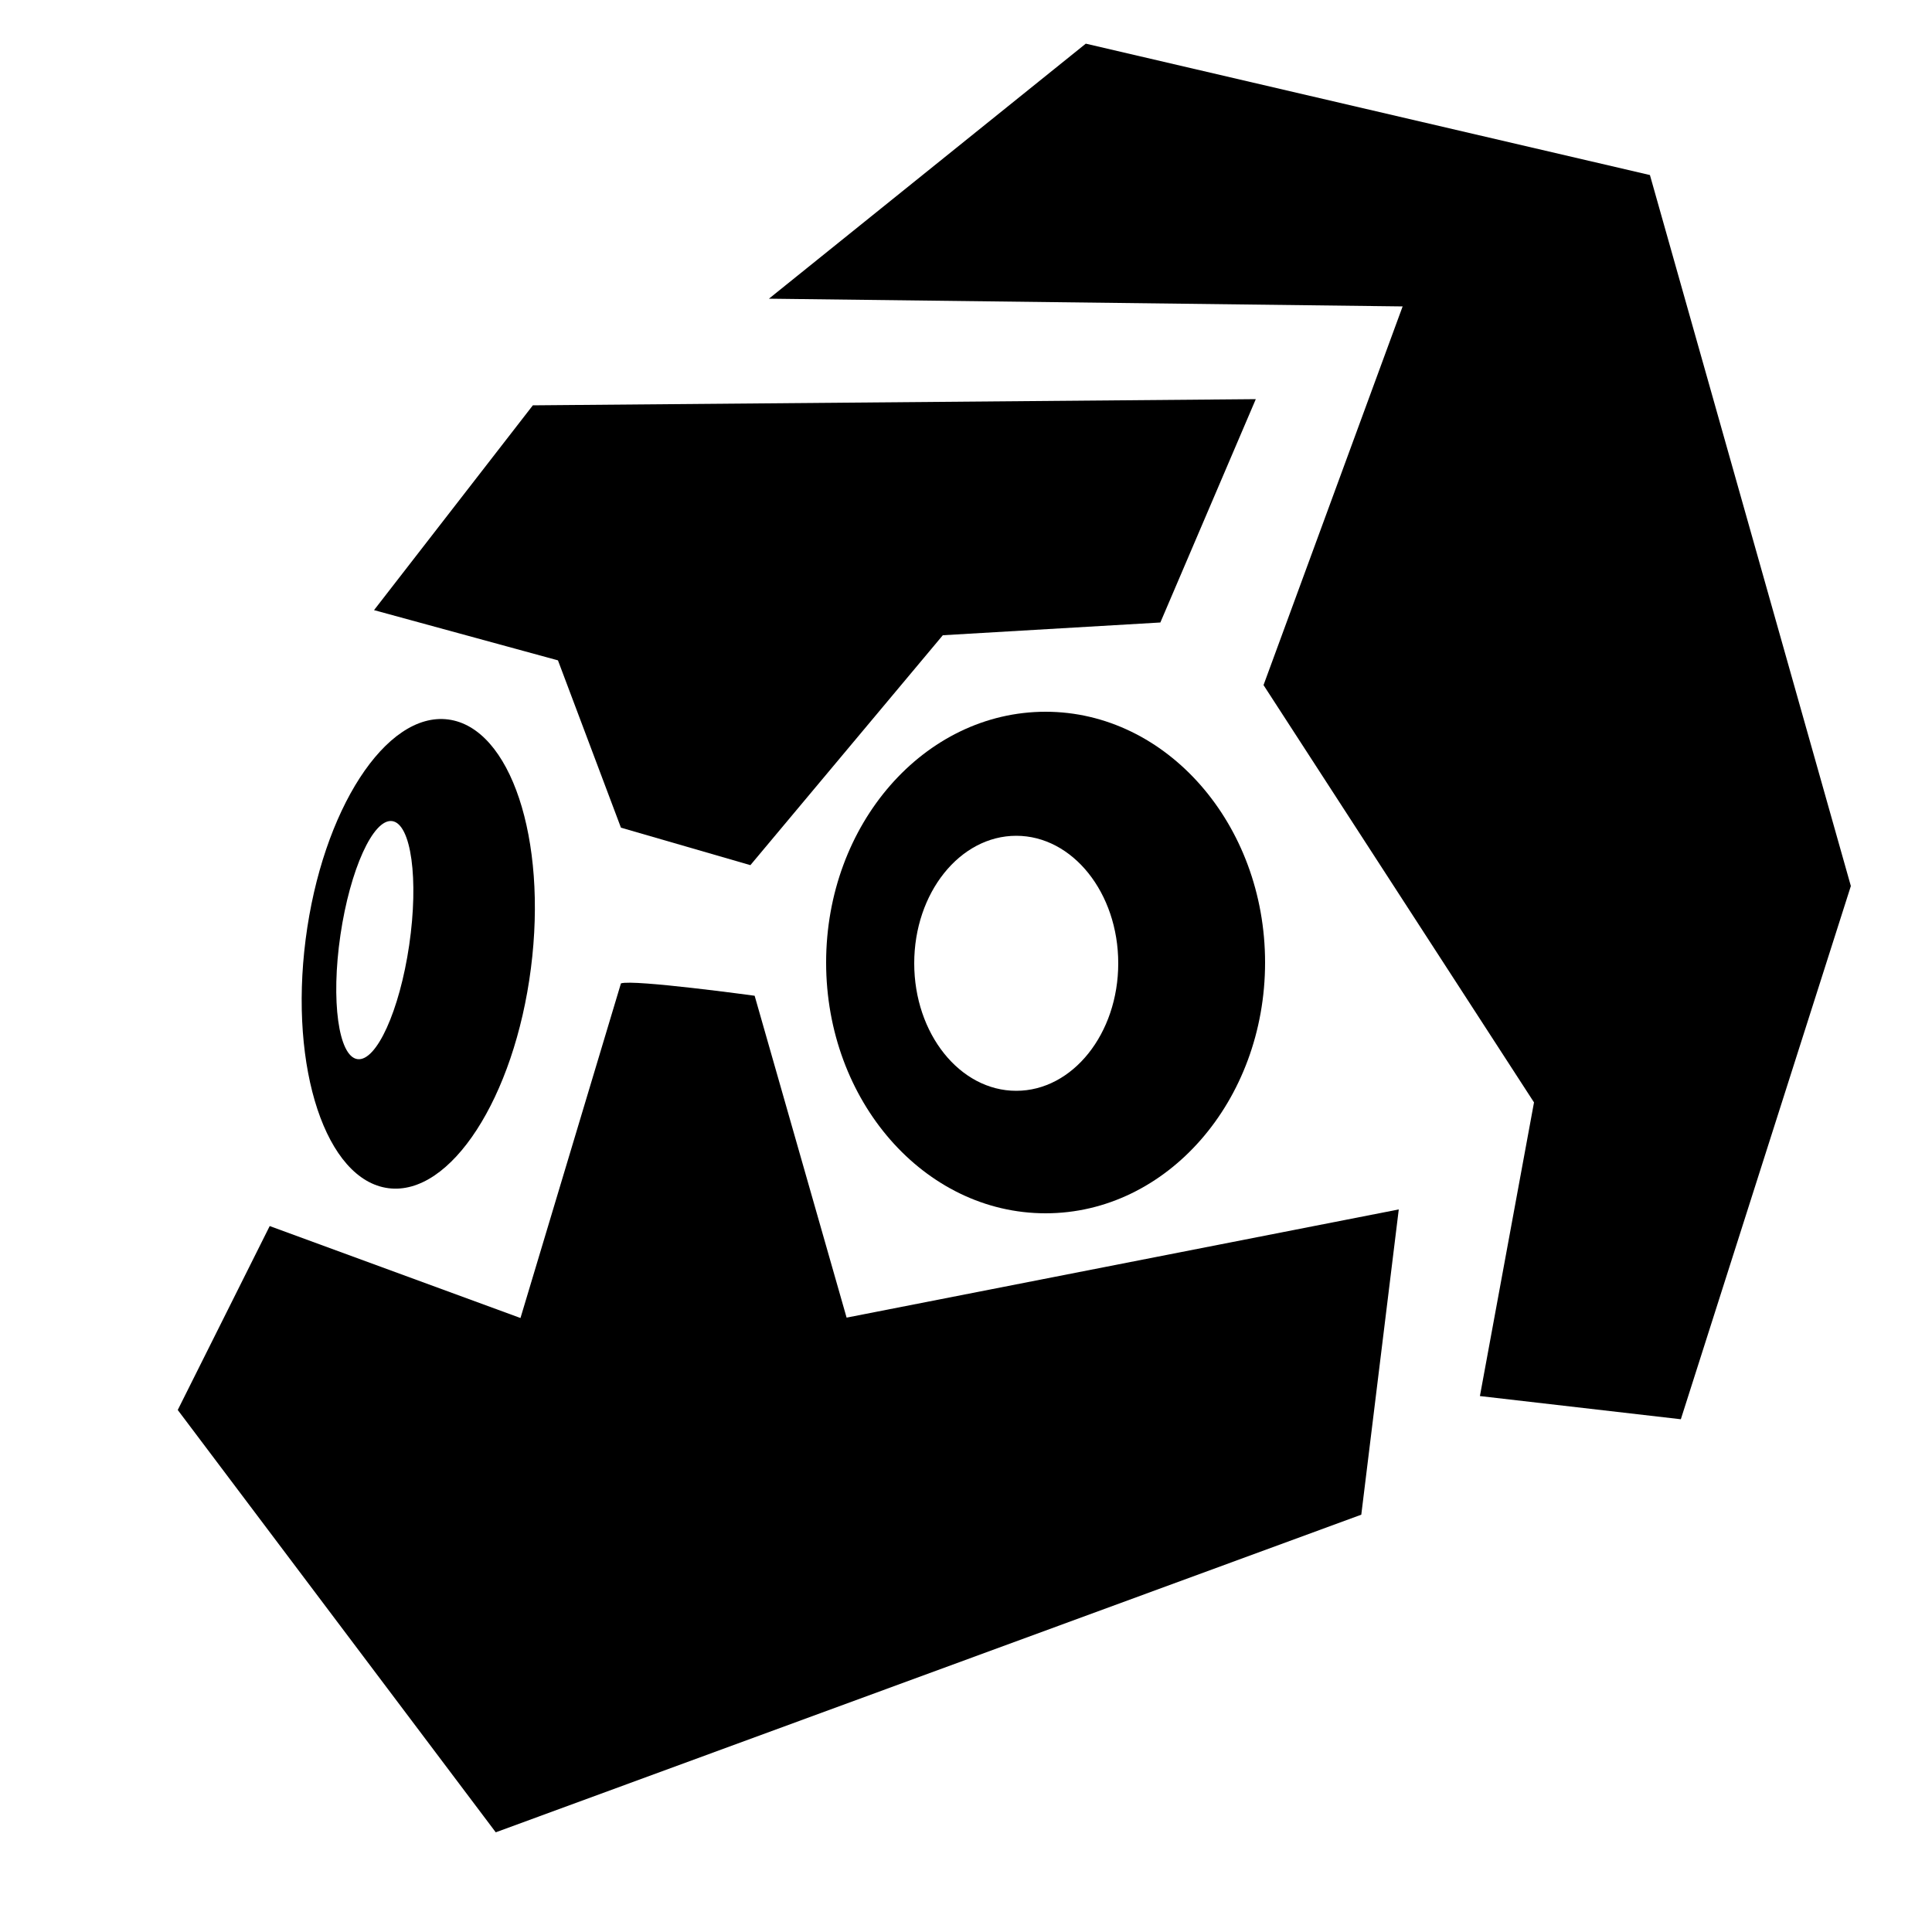 <?xml version="1.0" encoding="utf-8"?>
<!-- Generator: Adobe Illustrator 21.1.0, SVG Export Plug-In . SVG Version: 6.00 Build 0)  -->
<svg version="1.1" id="Layer_1" xmlns="http://www.w3.org/2000/svg" xmlns:xlink="http://www.w3.org/1999/xlink" x="0px" y="0px"
	 viewBox="0 0 500 500" style="enable-background:new 0 0 500 500;" xml:space="preserve">
<polygon points="144.4,170.9 160.7,214.2 194.2,223.9 244,164.4 300.3,161.1 325,103.3 137.9,104.9 96.8,157.9 "/>
<path d="M160.7,254.5c3.2-1.1,34.6,3.2,34.6,3.2l23.8,83.3L362,313l-9.7,79l-224,82.2L46,364.9l23.8-47.6l64.9,23.8L160.7,254.5z"/>
<polyline points="397,285.3 383,361.3 435,367.3 479,229.3 427,45.3 281,11.3 199,77.3 363,79.3 327,177.3 "/>
<path d="M270.6,184.2c-31.4,0-56.8,29.1-56.8,64.9s25.4,64.9,56.8,64.9s56.8-29.1,56.8-64.9S301.9,184.2,270.6,184.2z M263,282.3
	c-14.6,0-26.4-14.8-26.4-33c0-18.2,11.8-33,26.4-33s26.4,14.8,26.4,33C289.4,267.5,277.6,282.3,263,282.3z"/>
<path d="M116,186.2c-16.1-2.1-32.6,23.4-36.9,56.9c-4.3,33.5,5.3,62.3,21.4,64.4s32.6-23.4,36.9-56.9
	C141.7,217.1,132.1,188.3,116,186.2z M105.9,244.6c-2.5,17-8.5,30.2-13.4,29.5c-4.9-0.7-6.9-15.1-4.4-32.1s8.5-30.2,13.4-29.5
	C106.4,213.2,108.4,227.5,105.9,244.6z"/>
</svg>
